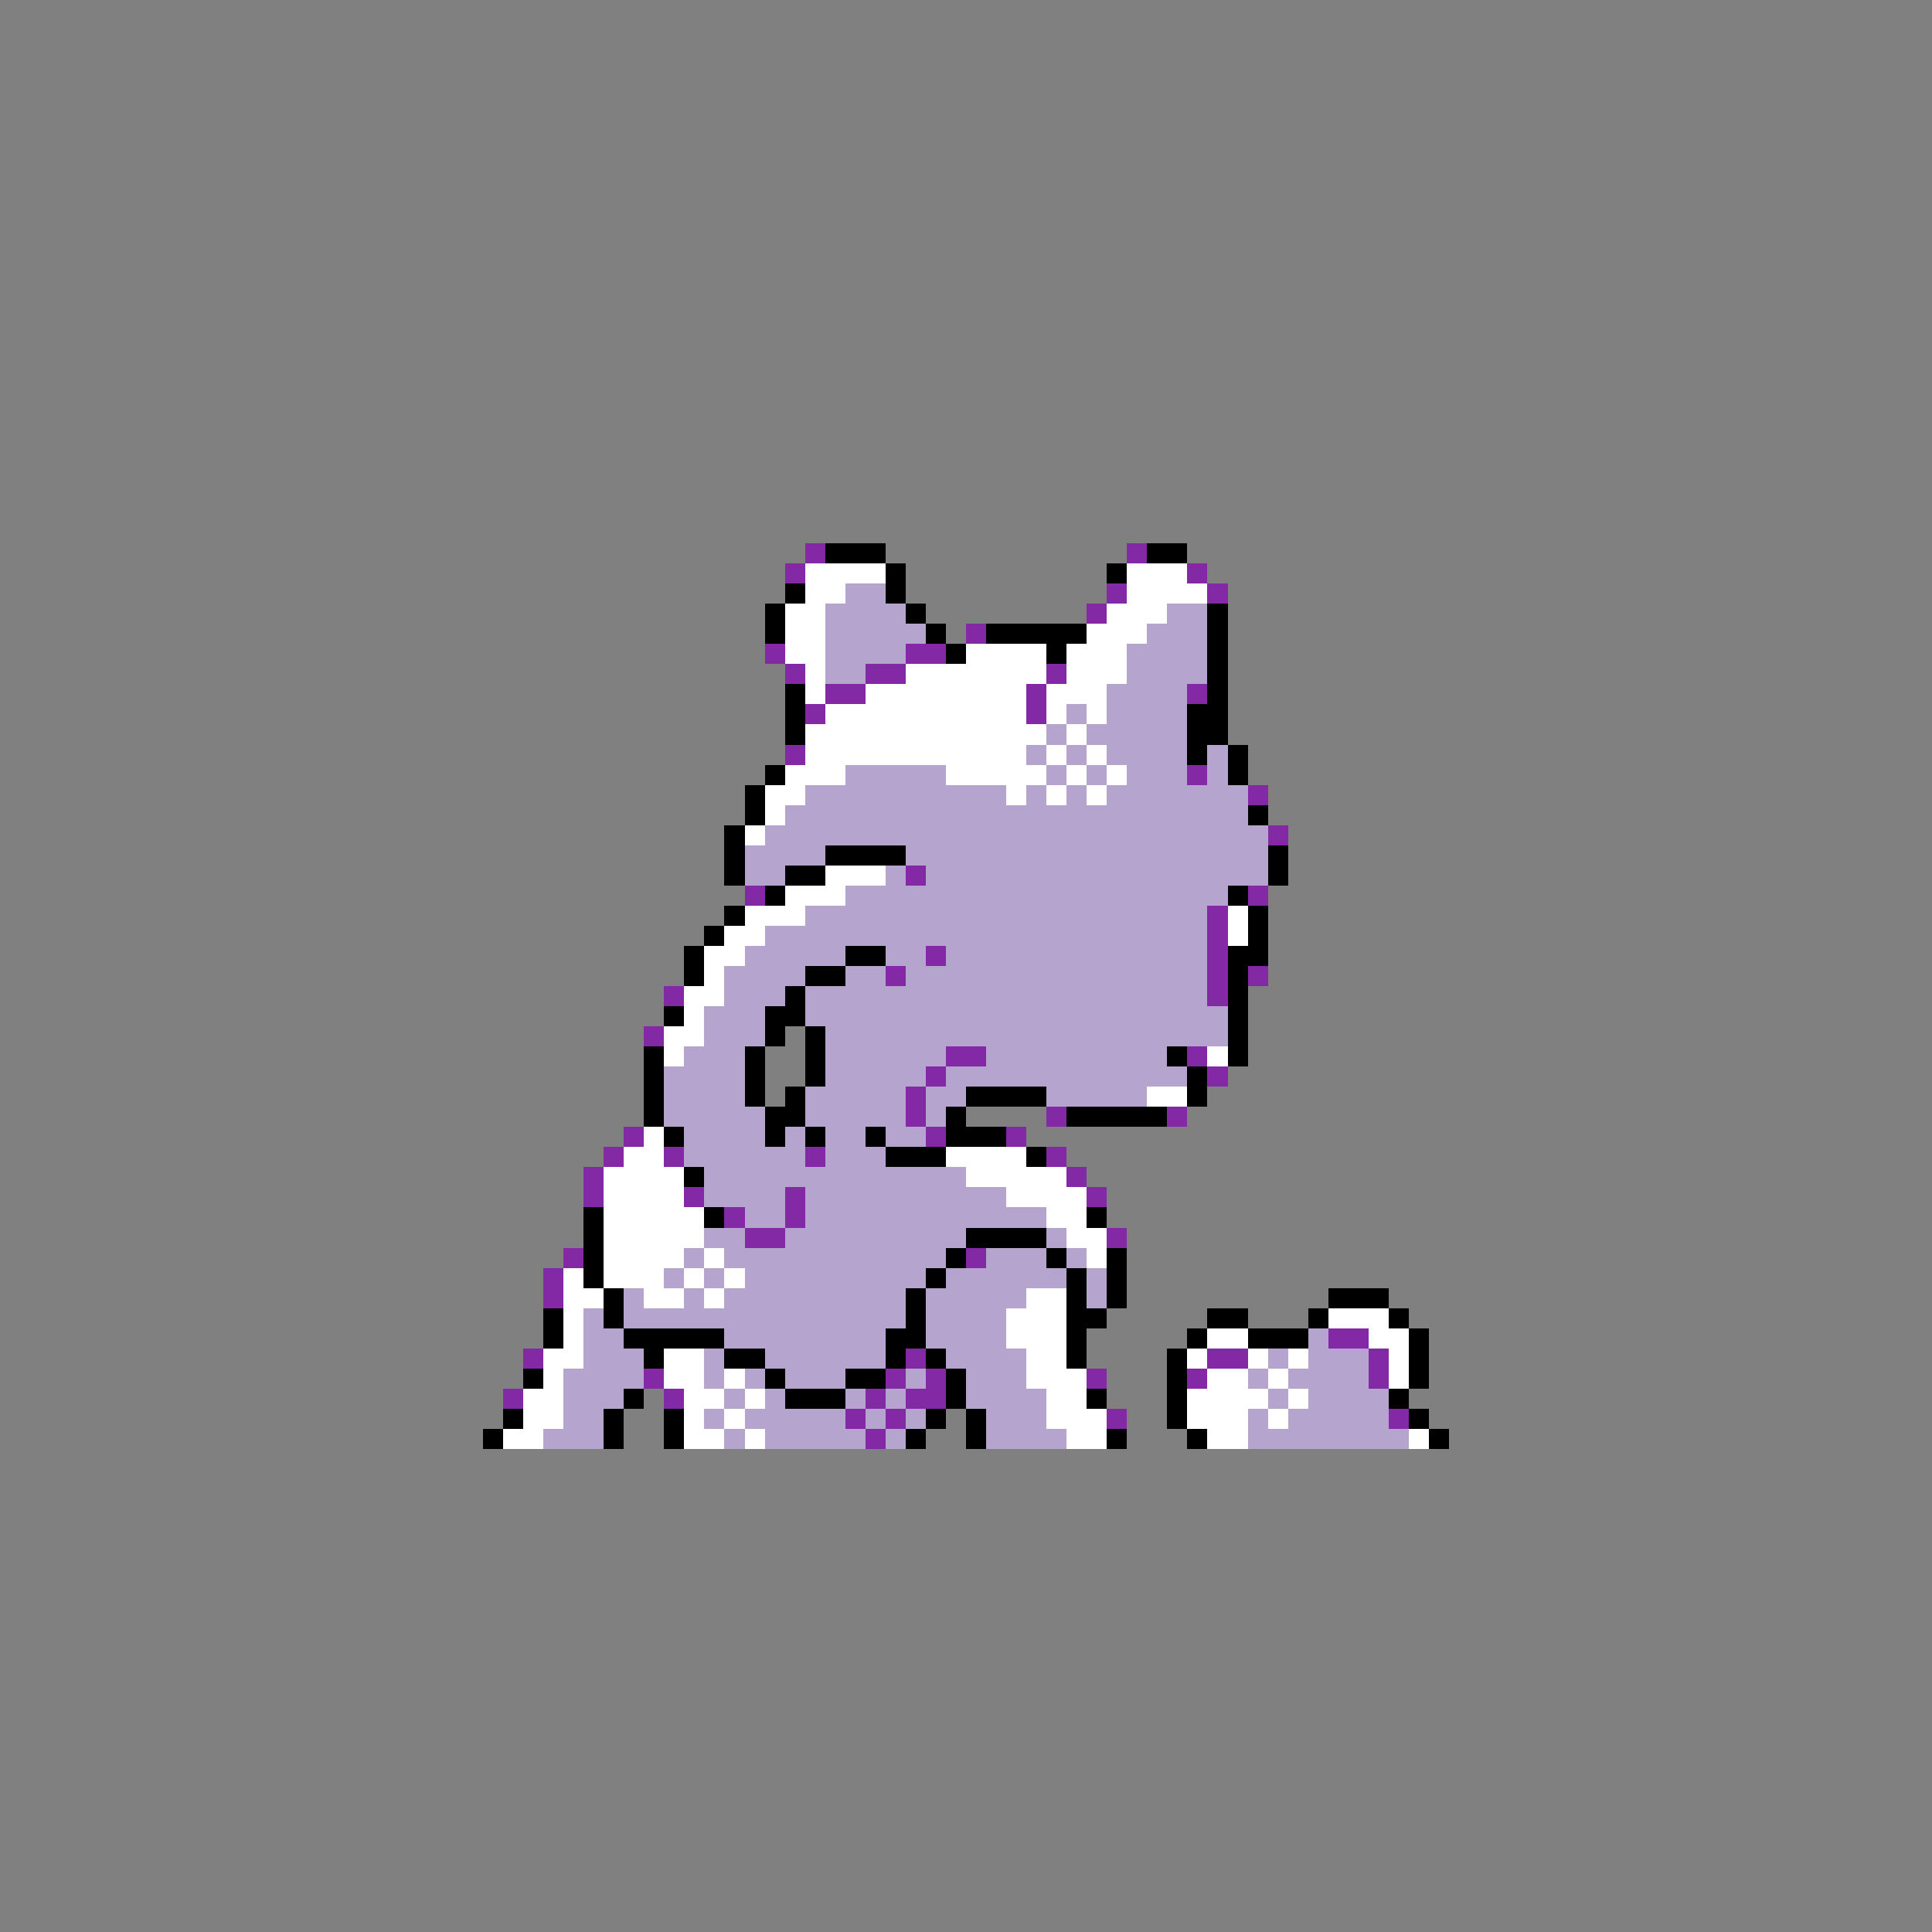 <svg xmlns="http://www.w3.org/2000/svg" viewBox="0 -0.5 96 96" shape-rendering="crispEdges">
<rect x="0" y="-0.5" width="96" height="96" fill="#808080" stroke="none"/>
<path stroke="#8429a5" d="M40 27h1M56 27h1M39 28h1M59 28h1M55 29h1M60 29h1M54 30h1M48 31h1M38 32h1M45 32h2M39 33h1M43 33h2M52 33h1M41 34h2M51 34h1M59 34h1M40 35h1M51 35h1M39 37h1M59 38h1M62 39h1M63 41h1M45 43h1M37 44h1M62 44h1M60 45h1M60 46h1M46 47h1M60 47h1M44 48h1M60 48h1M62 48h1M33 49h1M60 49h1M32 51h1M47 52h2M59 52h1M46 53h1M60 53h1M45 54h1M45 55h1M52 55h1M58 55h1M31 56h1M46 56h1M50 56h1M30 57h1M33 57h1M40 57h1M52 57h1M29 58h1M53 58h1M29 59h1M34 59h1M39 59h1M54 59h1M36 60h1M39 60h1M37 61h2M55 61h1M28 62h1M48 62h1M27 63h1M27 64h1M66 66h2M26 67h1M45 67h1M60 67h2M68 67h1M32 68h1M44 68h1M46 68h1M54 68h1M59 68h1M68 68h1M25 69h1M33 69h1M43 69h1M45 69h2M42 70h1M44 70h1M55 70h1M69 70h1M43 71h1" />
<path stroke="#000000" d="M41 27h3M57 27h2M44 28h1M55 28h1M39 29h1M44 29h1M38 30h1M45 30h1M60 30h1M38 31h1M46 31h1M49 31h5M60 31h1M47 32h1M52 32h1M60 32h1M60 33h1M39 34h1M60 34h1M39 35h1M59 35h2M39 36h1M59 36h2M59 37h1M61 37h1M38 38h1M61 38h1M37 39h1M37 40h1M62 40h1M36 41h1M36 42h1M41 42h4M63 42h1M36 43h1M39 43h2M63 43h1M38 44h1M61 44h1M36 45h1M62 45h1M35 46h1M62 46h1M34 47h1M42 47h2M61 47h2M34 48h1M40 48h2M61 48h1M39 49h1M61 49h1M33 50h1M38 50h2M61 50h1M38 51h1M40 51h1M61 51h1M32 52h1M37 52h1M40 52h1M58 52h1M61 52h1M32 53h1M37 53h1M40 53h1M59 53h1M32 54h1M37 54h1M39 54h1M48 54h4M59 54h1M32 55h1M38 55h2M47 55h1M53 55h5M33 56h1M38 56h1M40 56h1M43 56h1M47 56h3M44 57h3M51 57h1M34 58h1M29 60h1M35 60h1M54 60h1M29 61h1M48 61h4M29 62h1M47 62h1M52 62h1M55 62h1M29 63h1M46 63h1M53 63h1M55 63h1M30 64h1M45 64h1M53 64h1M55 64h1M66 64h3M27 65h1M30 65h1M45 65h1M53 65h2M60 65h2M65 65h1M69 65h1M27 66h1M31 66h5M44 66h2M53 66h1M59 66h1M62 66h3M70 66h1M32 67h1M36 67h2M44 67h1M46 67h1M53 67h1M58 67h1M70 67h1M26 68h1M38 68h1M42 68h2M47 68h1M58 68h1M70 68h1M31 69h1M39 69h3M47 69h1M54 69h1M58 69h1M69 69h1M25 70h1M30 70h1M33 70h1M46 70h1M48 70h1M58 70h1M70 70h1M24 71h1M30 71h1M33 71h1M45 71h1M48 71h1M55 71h1M59 71h1M71 71h1" />
<path stroke="#ffffff" d="M40 28h4M56 28h3M40 29h2M56 29h4M39 30h2M55 30h3M39 31h2M54 31h3M39 32h2M48 32h4M53 32h3M40 33h1M45 33h7M53 33h3M40 34h1M43 34h8M52 34h3M41 35h10M52 35h1M54 35h1M40 36h12M53 36h1M40 37h11M52 37h1M54 37h1M39 38h3M47 38h5M53 38h1M55 38h1M38 39h2M50 39h1M52 39h1M54 39h1M38 40h1M37 41h1M41 43h3M39 44h3M37 45h3M61 45h1M36 46h2M61 46h1M35 47h2M35 48h1M34 49h2M34 50h1M33 51h2M33 52h1M60 52h1M57 54h2M32 56h1M31 57h2M47 57h4M30 58h4M48 58h5M30 59h4M50 59h4M30 60h5M52 60h2M30 61h5M53 61h2M30 62h4M35 62h1M54 62h1M28 63h1M30 63h3M34 63h1M36 63h1M28 64h2M32 64h2M35 64h1M51 64h2M28 65h1M50 65h3M66 65h3M28 66h1M50 66h3M60 66h2M68 66h2M27 67h2M33 67h2M51 67h2M59 67h1M62 67h1M64 67h1M69 67h1M27 68h1M33 68h2M36 68h1M51 68h3M60 68h2M63 68h1M69 68h1M26 69h2M34 69h2M37 69h1M52 69h2M59 69h4M64 69h1M26 70h2M34 70h1M36 70h1M52 70h3M59 70h3M63 70h1M25 71h2M34 71h2M37 71h1M53 71h2M60 71h2M70 71h1" />
<path stroke="#b5a5ce" d="M42 29h2M41 30h4M58 30h2M41 31h5M57 31h3M41 32h4M56 32h4M41 33h2M56 33h4M55 34h4M53 35h1M55 35h4M52 36h1M54 36h5M51 37h1M53 37h1M55 37h4M60 37h1M42 38h5M52 38h1M54 38h1M56 38h3M60 38h1M40 39h10M51 39h1M53 39h1M55 39h7M39 40h23M38 41h25M37 42h4M45 42h18M37 43h2M44 43h1M46 43h17M42 44h19M40 45h20M38 46h22M37 47h5M44 47h2M47 47h13M36 48h4M42 48h2M45 48h15M36 49h3M40 49h20M35 50h3M40 50h21M35 51h3M41 51h20M34 52h3M41 52h6M49 52h9M33 53h4M41 53h5M47 53h12M33 54h4M40 54h5M46 54h2M52 54h5M33 55h5M40 55h5M46 55h1M34 56h4M39 56h1M41 56h2M44 56h2M34 57h6M41 57h3M35 58h13M35 59h4M40 59h10M37 60h2M40 60h12M35 61h2M39 61h9M52 61h1M34 62h1M36 62h11M49 62h3M53 62h1M33 63h1M35 63h1M37 63h9M47 63h6M54 63h1M31 64h1M34 64h1M36 64h9M46 64h5M54 64h1M29 65h1M31 65h14M46 65h4M29 66h2M36 66h8M46 66h4M65 66h1M29 67h3M35 67h1M38 67h6M47 67h4M63 67h1M65 67h3M28 68h4M35 68h1M37 68h1M39 68h3M45 68h1M48 68h3M62 68h1M64 68h4M28 69h3M36 69h1M38 69h1M42 69h1M44 69h1M48 69h4M63 69h1M65 69h4M28 70h2M35 70h1M37 70h5M43 70h1M45 70h1M49 70h3M62 70h1M64 70h5M27 71h3M36 71h1M38 71h5M44 71h1M49 71h4M62 71h8" />
</svg>
